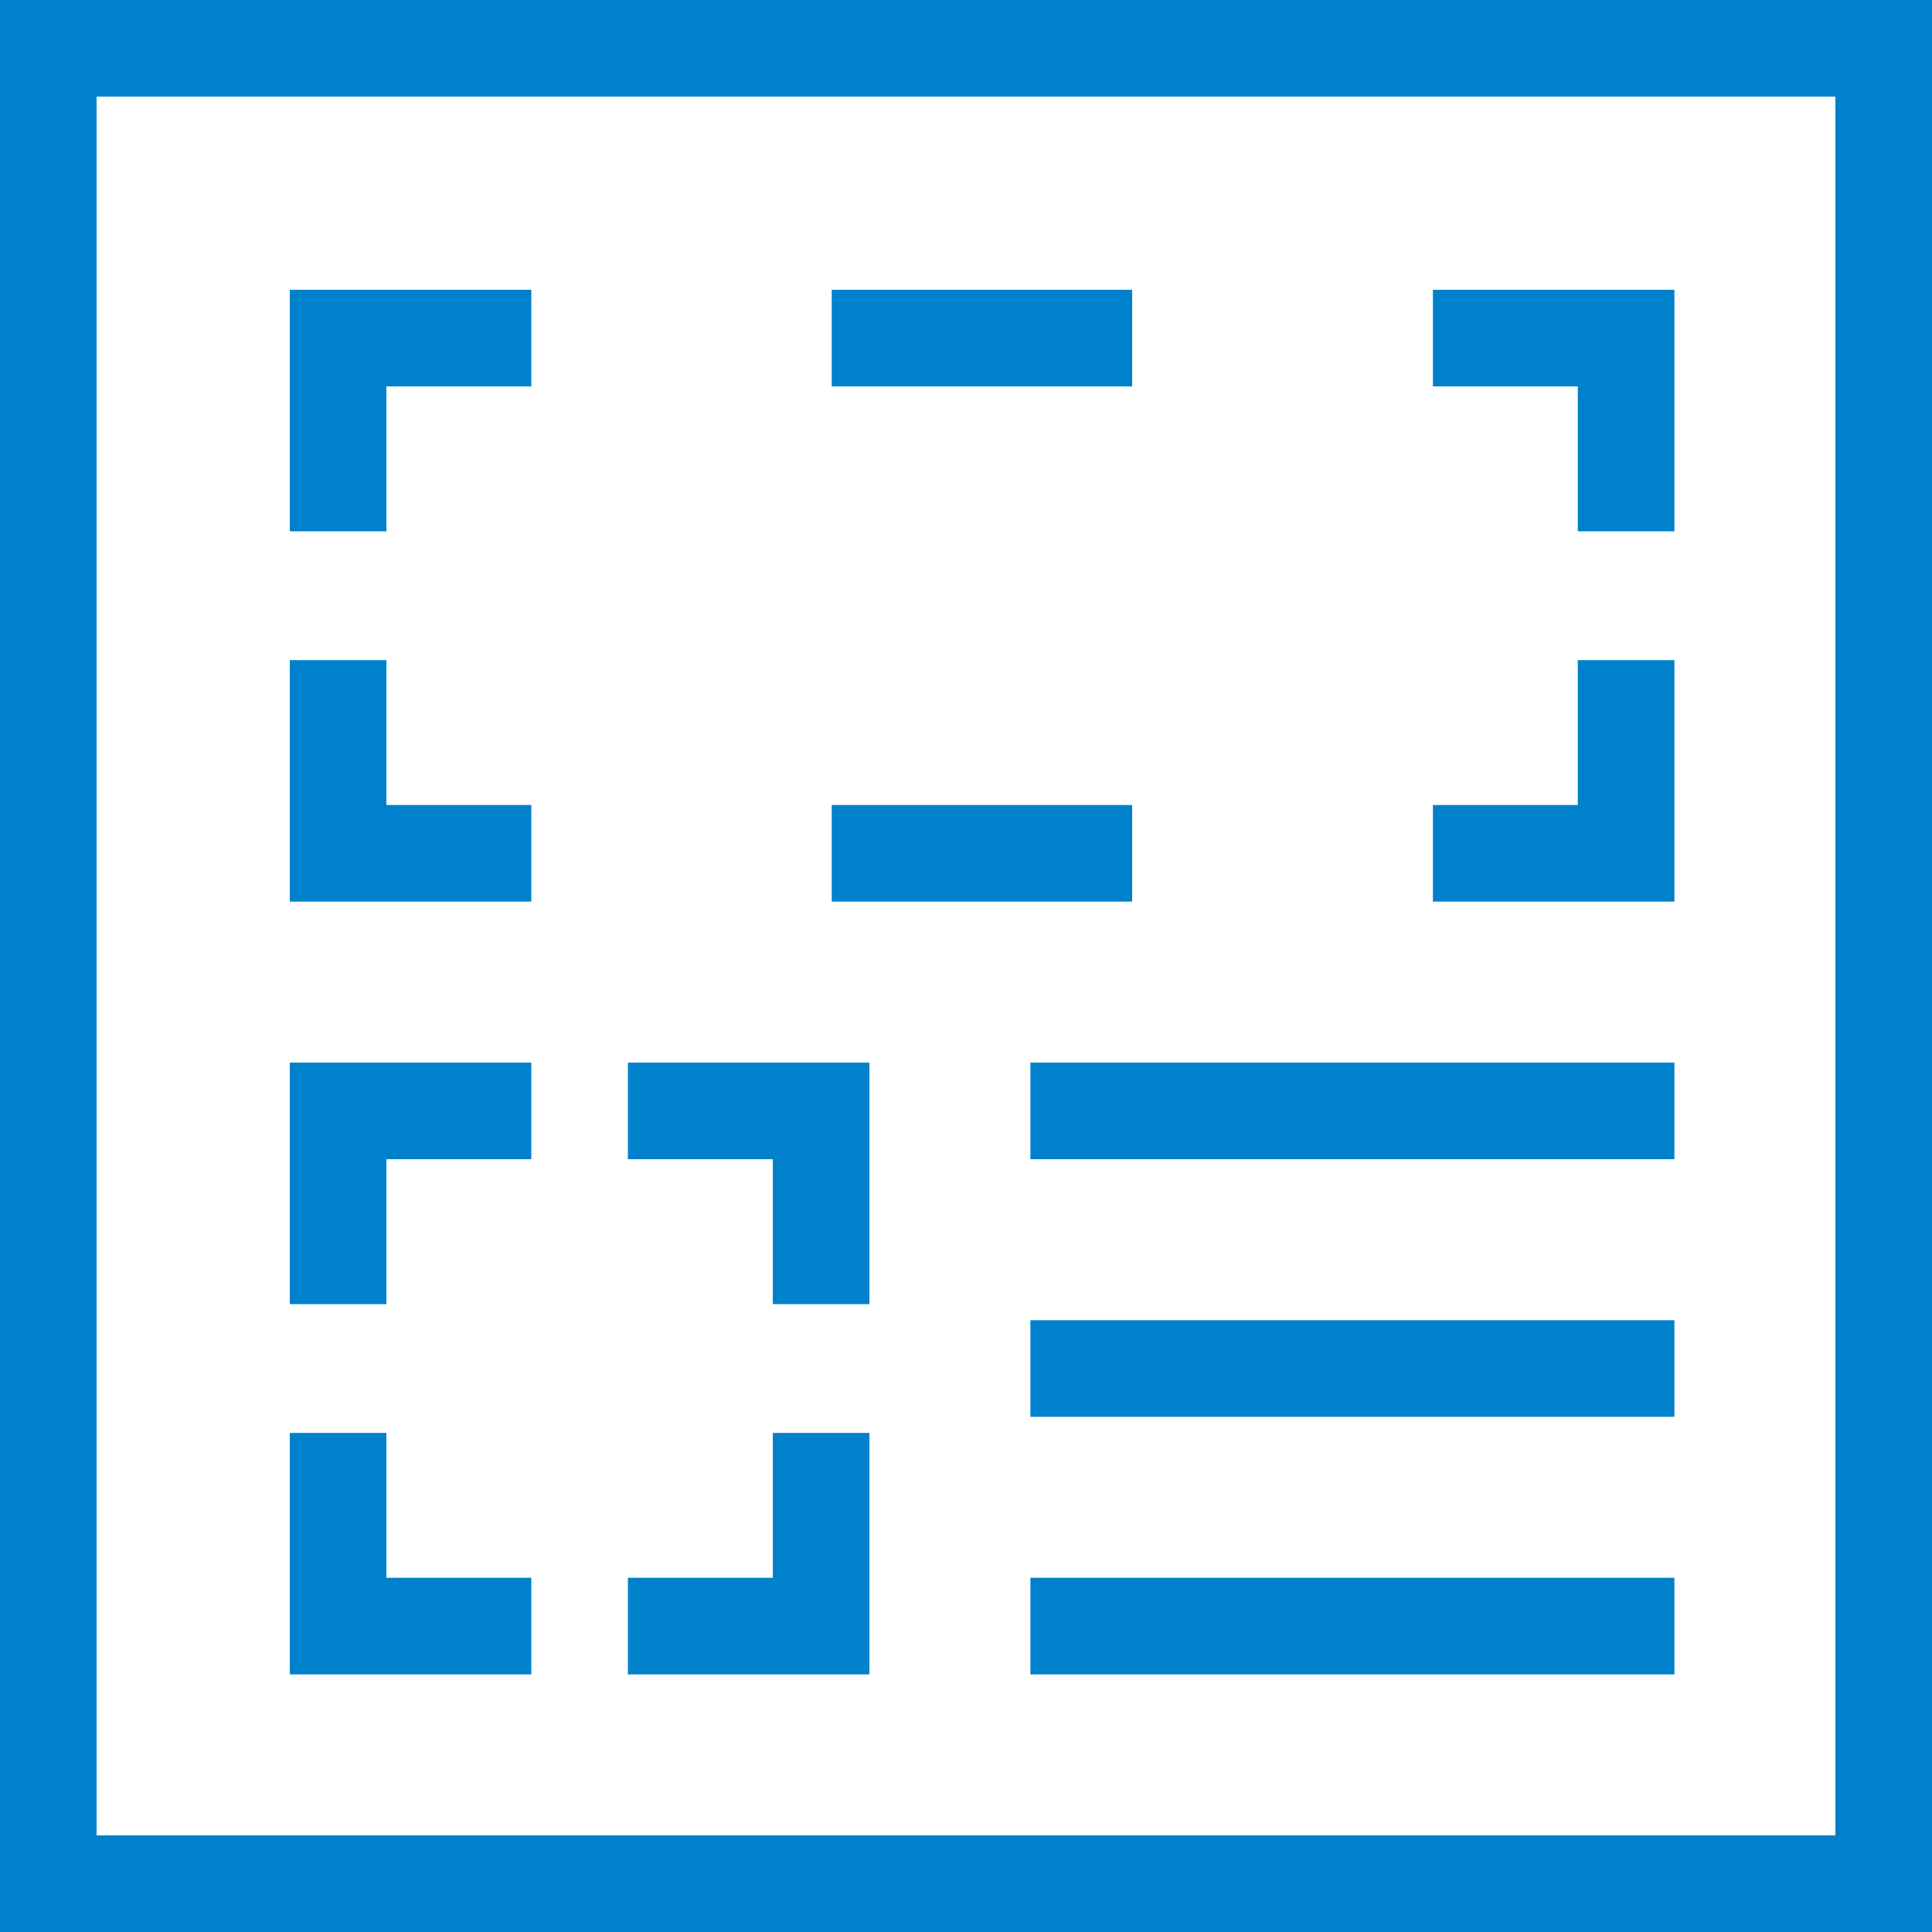 <svg id="Слой_1" data-name="Слой 1" xmlns="http://www.w3.org/2000/svg" width="60" height="60" viewBox="0 0 60 60"><defs><style>.cls-1{fill:#0081cb}</style></defs><title>prototip</title><path class="cls-1" d="M0 0v60h60V0zm57 57H3V3h54z"/><path class="cls-1" d="M52 20.5h-3V25h-4.5v3H52v-7.5zM25.83 25h9.33v3h-9.33zm-9.33 0H12v-4.5H9V28h7.5v-3zM12 12h4.5V9H9v7.5h3V12zm13.83-3h9.33v3h-9.33zM49 16.5h3V9h-7.5v3H49v4.5zm-22 28h-3V49h-4.5v3H27v-7.5zM16.5 49H12v-4.5H9V52h7.5v-3zM12 36h4.5v-3H9v7.5h3V36zm12 4.5h3V33h-7.5v3H24v4.5zm8-7.5h20v3H32zm0 8h20v3H32zm0 8h20v3H32z"/></svg>